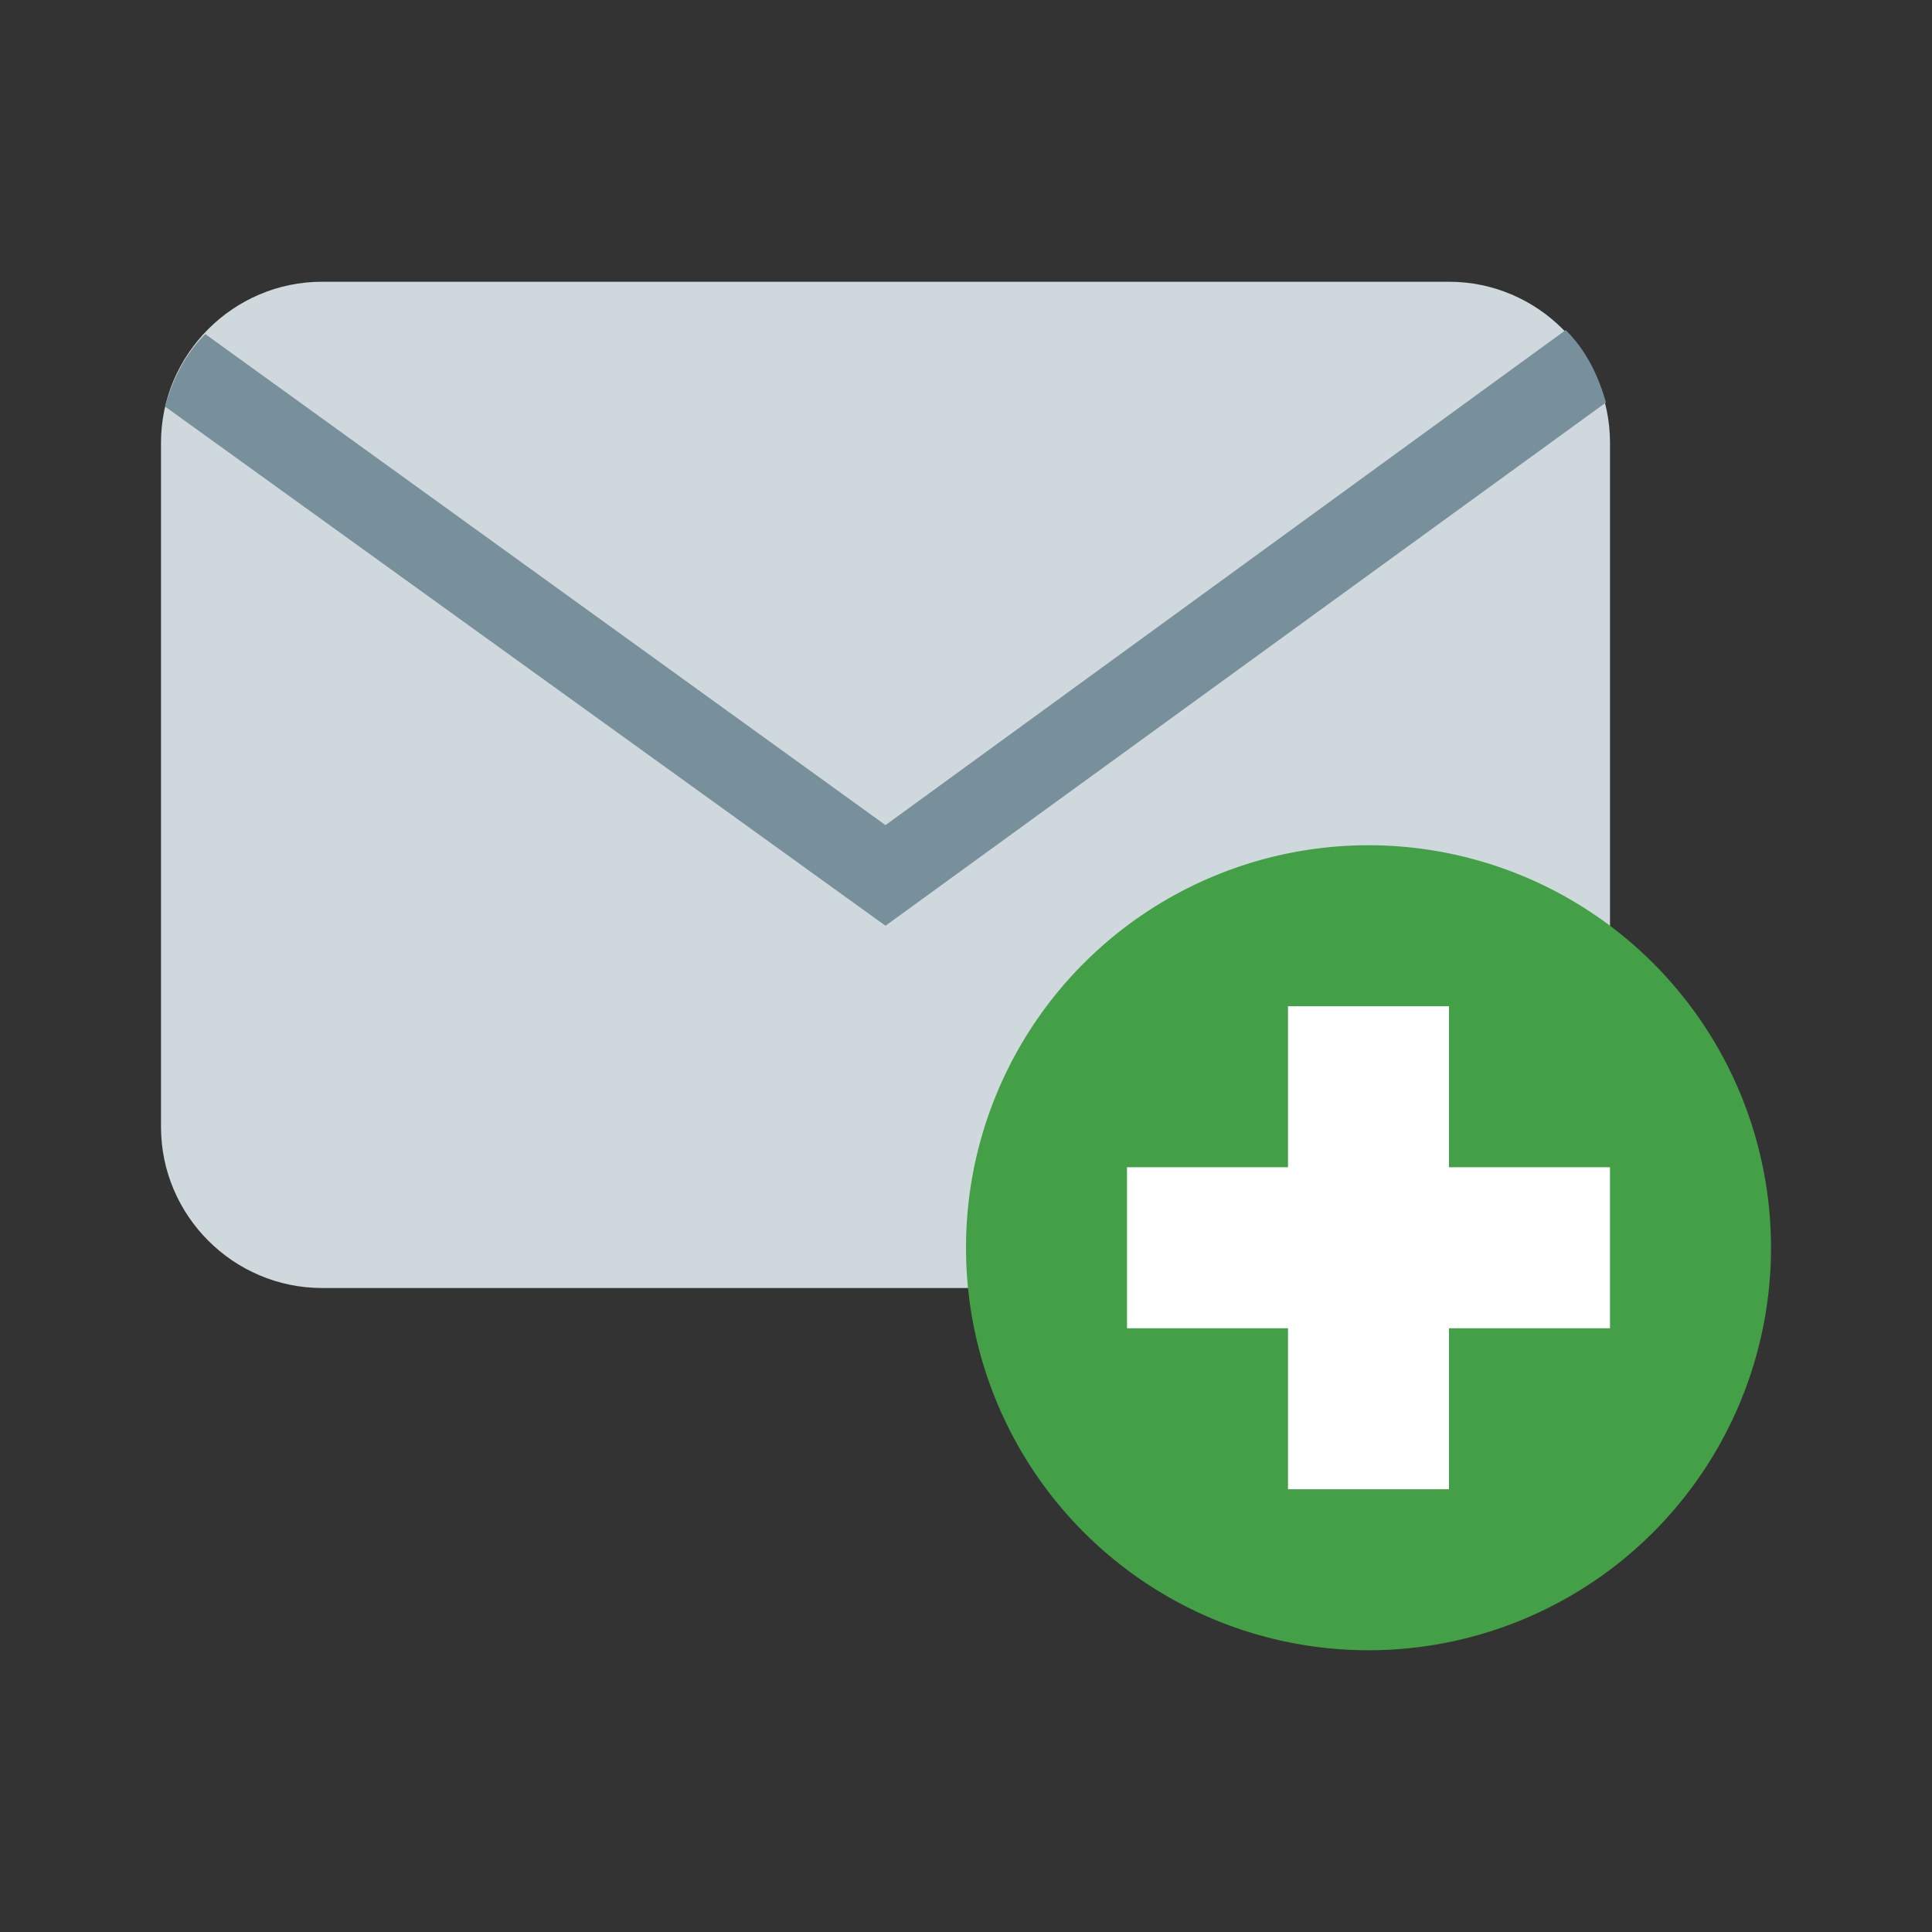 <svg xmlns="http://www.w3.org/2000/svg" width="300" height="300" viewBox="0 0 48 48"><rect x="0" y="0" width="48" height="48" fill="#333333" stroke="none"/><path fill="#CFD8DC" d="M36,7H8c-2.2,0-4,1.8-4,4v17c0,2.2,1.8,4,4,4h28c2.2,0,4-1.8,4-4V11C40,8.8,38.2,7,36,7z"/><path fill="#78909C" d="M5.1,8.3c-0.5,0.5-0.8,1.1-1,1.8L22,23l17.9-13c-0.2-0.7-0.5-1.3-1-1.8L22,20.5L5.1,8.3z"/><path fill="#43A047" d="M34 21A10 10 0 1 0 34 41A10 10 0 1 0 34 21Z"/><path fill="#FFF" d="M40 29L36 29 36 25 32 25 32 29 28 29 28 33 32 33 32 37 36 37 36 33 40 33z"/></svg>
